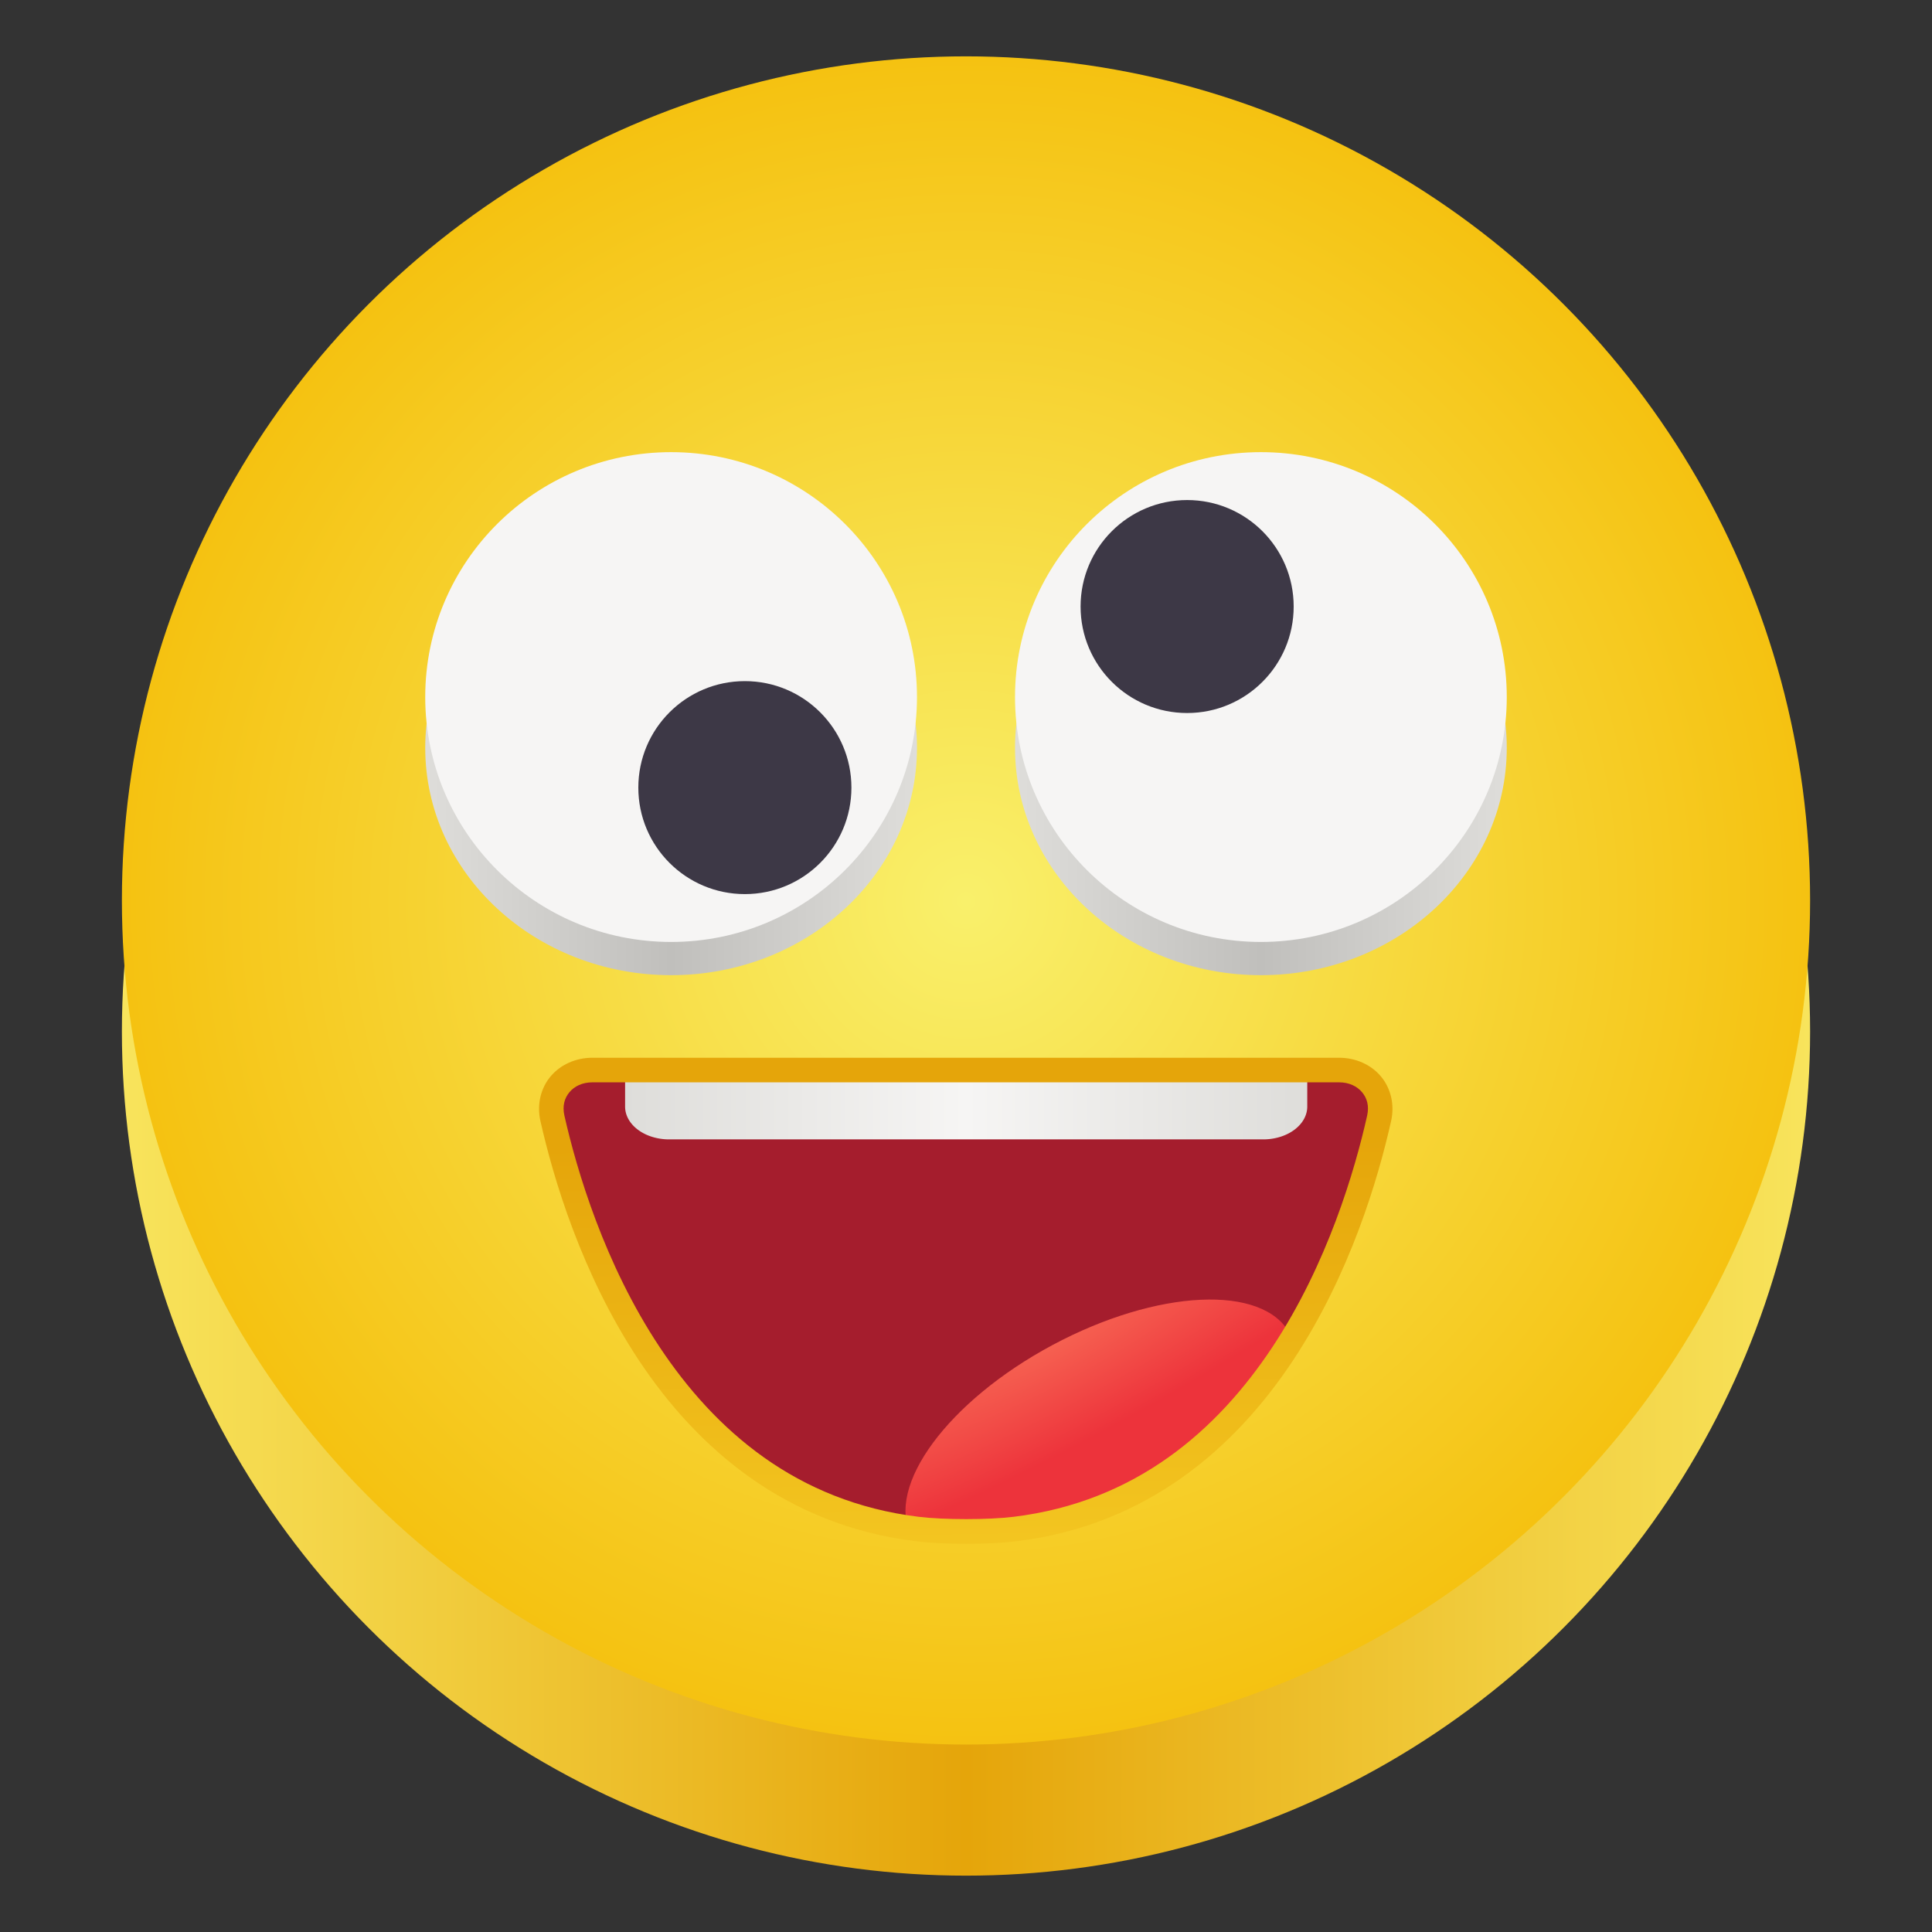 <?xml version="1.0" encoding="UTF-8" standalone="no"?>
<!-- Created with Inkscape (http://www.inkscape.org/) -->

<svg
   inkscape:export-ydpi="96"
   inkscape:export-xdpi="96"
   inkscape:export-filename="Template.png"
   width="128"
   height="128"
   id="svg11300"
   sodipodi:version="0.32"
   inkscape:version="1.2.2 (b0a8486541, 2022-12-01)"
   sodipodi:docname="it.mijorus.smile.svg"
   inkscape:output_extension="org.inkscape.output.svg.inkscape"
   version="1.0"
   style="display:inline;enable-background:new"
   viewBox="0 0 128 128"
   xmlns:inkscape="http://www.inkscape.org/namespaces/inkscape"
   xmlns:sodipodi="http://sodipodi.sourceforge.net/DTD/sodipodi-0.dtd"
   xmlns:xlink="http://www.w3.org/1999/xlink"
   xmlns="http://www.w3.org/2000/svg"
   xmlns:svg="http://www.w3.org/2000/svg"
   xmlns:rdf="http://www.w3.org/1999/02/22-rdf-syntax-ns#"
   xmlns:cc="http://creativecommons.org/ns#"
   xmlns:dc="http://purl.org/dc/elements/1.1/">
  <rect x="0" y="0" width="128" height="128" fill="#333333" stroke="none"/>
  <title
     id="title4337">Smile</title>
  <defs
     id="defs3">
    <linearGradient
       inkscape:collect="always"
       id="linearGradient4083">
      <stop
         style="stop-color:#f9f06b;stop-opacity:1;"
         offset="0"
         id="stop4079" />
      <stop
         style="stop-color:#f5c211;stop-opacity:1;"
         offset="1"
         id="stop4081" />
    </linearGradient>
    <inkscape:path-effect
       effect="fillet_chamfer"
       id="path-effect2576"
       is_visible="true"
       lpeversion="1"
       nodesatellites_param="F,0,0,1,0,3,0,1 @ F,0,0,1,0,3,0,1 @ F,0,0,1,0,3,0,1"
       unit="px"
       method="auto"
       mode="F"
       radius="3"
       chamfer_steps="1"
       flexible="false"
       use_knot_distance="true"
       apply_no_radius="true"
       apply_with_radius="true"
       only_selected="false"
       hide_knots="false" />
    <linearGradient
       inkscape:collect="always"
       id="linearGradient2505">
      <stop
         style="stop-color:#e5a50a;stop-opacity:1;"
         offset="0"
         id="stop2501" />
      <stop
         style="stop-color:#f6cc25;stop-opacity:1;"
         offset="1"
         id="stop2503" />
    </linearGradient>
    <inkscape:path-effect
       effect="fillet_chamfer"
       id="path-effect71932"
       is_visible="true"
       lpeversion="1"
       nodesatellites_param="F,0,0,1,0,2,0,1 @ F,0,0,1,0,2,0,1 @ F,0,0,1,0,2,0,1 @ F,0,0,1,0,2,0,1"
       unit="px"
       method="auto"
       mode="F"
       radius="2"
       chamfer_steps="1"
       flexible="false"
       use_knot_distance="true"
       apply_no_radius="true"
       apply_with_radius="true"
       only_selected="false"
       hide_knots="false" />
    <linearGradient
       inkscape:collect="always"
       id="linearGradient67550">
      <stop
         style="stop-color:#deddda;stop-opacity:1;"
         offset="0"
         id="stop67546" />
      <stop
         style="stop-color:#f6f5f4;stop-opacity:1;"
         offset="0.5"
         id="stop67554" />
      <stop
         style="stop-color:#deddda;stop-opacity:1;"
         offset="1"
         id="stop67548" />
    </linearGradient>
    <inkscape:path-effect
       effect="fillet_chamfer"
       id="path-effect67544"
       is_visible="true"
       lpeversion="1"
       nodesatellites_param="F,0,0,1,0,2,0,1 @ F,0,0,1,0,2,0,1 @ F,0,0,1,0,2,0,1 @ F,0,0,1,0,2,0,1"
       unit="px"
       method="auto"
       mode="F"
       radius="2"
       chamfer_steps="1"
       flexible="false"
       use_knot_distance="true"
       apply_no_radius="true"
       apply_with_radius="true"
       only_selected="false"
       hide_knots="false" />
    <inkscape:path-effect
       effect="fillet_chamfer"
       id="path-effect67494"
       is_visible="true"
       lpeversion="1"
       nodesatellites_param="F,0,0,1,0,2,0,1 @ F,0,0,1,0,2,0,1 @ F,0,0,1,0,2,0,1 @ F,0,0,1,0,2,0,1"
       unit="px"
       method="auto"
       mode="F"
       radius="2"
       chamfer_steps="1"
       flexible="false"
       use_knot_distance="true"
       apply_no_radius="true"
       apply_with_radius="true"
       only_selected="false"
       hide_knots="false" />
    <inkscape:path-effect
       effect="fillet_chamfer"
       id="path-effect60777"
       is_visible="true"
       lpeversion="1"
       nodesatellites_param="F,0,0,1,0,3,0,1 @ F,0,0,1,0,3,0,1 @ F,0,0,1,0,3,0,1"
       unit="px"
       method="auto"
       mode="F"
       radius="3"
       chamfer_steps="1"
       flexible="false"
       use_knot_distance="true"
       apply_no_radius="true"
       apply_with_radius="true"
       only_selected="false"
       hide_knots="false" />
    <linearGradient
       inkscape:collect="always"
       id="linearGradient41826">
      <stop
         style="stop-color:#f66151;stop-opacity:1;"
         offset="0"
         id="stop41822" />
      <stop
         style="stop-color:#ed333b;stop-opacity:1;"
         offset="1"
         id="stop41824" />
    </linearGradient>
    <inkscape:path-effect
       effect="fillet_chamfer"
       id="path-effect31286"
       is_visible="true"
       lpeversion="1"
       nodesatellites_param="F,0,0,1,0,3,0,1 @ F,0,0,1,0,3,0,1 @ F,0,0,1,0,3,0,1"
       unit="px"
       method="auto"
       mode="F"
       radius="3"
       chamfer_steps="1"
       flexible="false"
       use_knot_distance="true"
       apply_no_radius="true"
       apply_with_radius="true"
       only_selected="false"
       hide_knots="false" />
    <inkscape:path-effect
       effect="mirror_symmetry"
       start_point="54.39,216.944"
       end_point="54.285,251.458"
       center_point="54.285,234.201"
       id="path-effect28886"
       is_visible="true"
       lpeversion="1.2"
       lpesatellites=""
       mode="free"
       discard_orig_path="false"
       fuse_paths="false"
       oposite_fuse="false"
       split_items="false"
       split_open="false"
       link_styles="false" />
    <linearGradient
       inkscape:collect="always"
       id="linearGradient27415">
      <stop
         style="stop-color:#deddda;stop-opacity:1;"
         offset="0"
         id="stop27411" />
      <stop
         style="stop-color:#c0bfbc;stop-opacity:1;"
         offset="0.5"
         id="stop27419" />
      <stop
         style="stop-color:#deddda;stop-opacity:1;"
         offset="1"
         id="stop27413" />
    </linearGradient>
    <linearGradient
       inkscape:collect="always"
       id="linearGradient5953">
      <stop
         style="stop-color:#f8e45c;stop-opacity:1;"
         offset="0"
         id="stop5949" />
      <stop
         style="stop-color:#e5a50a;stop-opacity:1;"
         offset="0.5"
         id="stop5957" />
      <stop
         style="stop-color:#f8e45c;stop-opacity:1;"
         offset="1"
         id="stop5951" />
    </linearGradient>
    <linearGradient
       y2="236"
       x2="96"
       y1="236"
       x1="32"
       gradientTransform="translate(604.817,170.586)"
       gradientUnits="userSpaceOnUse"
       id="linearGradient1099"
       xlink:href="#linearGradient1036" />
    <linearGradient
       id="linearGradient1036">
      <stop
         id="stop1032"
         offset="0"
         style="stop-color:#d5d3cf;stop-opacity:1;" />
      <stop
         id="stop1034"
         offset="1"
         style="stop-color:#f6f5f4;stop-opacity:1" />
    </linearGradient>
    <radialGradient
       r="32"
       fy="-76"
       fx="-244"
       cy="-76"
       cx="-244"
       gradientTransform="matrix(0.883,0,0,0.883,-460.35,463.12)"
       gradientUnits="userSpaceOnUse"
       id="radialGradient1103"
       xlink:href="#linearGradient1069" />
    <linearGradient
       id="linearGradient1069">
      <stop
         id="stop1065"
         offset="0"
         style="stop-color:#d5d3cf;stop-opacity:1" />
      <stop
         id="stop1067-1"
         offset="1"
         style="stop-color:#949390;stop-opacity:1" />
    </linearGradient>
    <linearGradient
       gradientUnits="userSpaceOnUse"
       y2="232"
       x2="64"
       y1="262.5"
       x1="64"
       id="linearGradient1027"
       xlink:href="#linearGradient1025"
       gradientTransform="translate(-470.586,432.817)" />
    <linearGradient
       id="linearGradient1025">
      <stop
         id="stop1021"
         offset="0"
         style="stop-color:#9a9996;stop-opacity:1" />
      <stop
         id="stop1023"
         offset="1"
         style="stop-color:#77767b;stop-opacity:1" />
    </linearGradient>
    <inkscape:path-effect
       effect="spiro"
       id="path-effect35304-9"
       is_visible="true" />
    <clipPath
       clipPathUnits="userSpaceOnUse"
       id="clipPath1609-7">
      <path
         sodipodi:nodetypes="cccccc"
         inkscape:connector-curvature="0"
         id="path1611-5"
         d="m 252,116 28,-28 v -8 h -36 v 36 z"
         style="fill:#e74747;stroke:none;stroke-width:0.25px;stroke-linecap:butt;stroke-linejoin:miter;stroke-opacity:1" />
    </clipPath>
    <linearGradient
       inkscape:collect="always"
       xlink:href="#linearGradient5953"
       id="linearGradient5955"
       x1="12.495"
       y1="243.999"
       x2="115.505"
       y2="243.999"
       gradientUnits="userSpaceOnUse"
       gradientTransform="matrix(1.086,0,0,1.086,-5.492,-24.593)" />
    <radialGradient
       inkscape:collect="always"
       xlink:href="#linearGradient4083"
       id="radialGradient7449"
       cx="64"
       cy="236"
       fx="64"
       fy="236"
       r="51.505"
       gradientUnits="userSpaceOnUse"
       gradientTransform="matrix(1.086,0,0,1.086,-5.492,-24.593)" />
    <linearGradient
       inkscape:collect="always"
       xlink:href="#linearGradient27415"
       id="linearGradient27417"
       x1="24.285"
       y1="236.458"
       x2="54.285"
       y2="236.458"
       gradientUnits="userSpaceOnUse" />
    <clipPath
       clipPathUnits="userSpaceOnUse"
       id="clipPath42577">
      <g
         inkscape:label="Clip"
         id="use42579"
         transform="matrix(1,0,0,0.998,0,0.633)"
         style="display:inline" />
    </clipPath>
    <linearGradient
       inkscape:collect="always"
       xlink:href="#linearGradient27415"
       id="linearGradient71930"
       gradientUnits="userSpaceOnUse"
       x1="24.285"
       y1="236.458"
       x2="54.285"
       y2="236.458" />
    <radialGradient
       inkscape:collect="always"
       xlink:href="#linearGradient41826"
       id="radialGradient83975"
       gradientUnits="userSpaceOnUse"
       gradientTransform="matrix(2.552,0,0,0.645,-99.342,98.102)"
       cx="64"
       cy="266.55"
       fx="64"
       fy="266.55"
       r="9.674" />
    <radialGradient
       inkscape:collect="always"
       xlink:href="#linearGradient41826"
       id="radialGradient41828-2"
       cx="64"
       cy="266.55"
       fx="64"
       fy="266.55"
       r="9.674"
       gradientTransform="matrix(2.552,0,0,0.643,-99.342,98.514)"
       gradientUnits="userSpaceOnUse" />
    <linearGradient
       inkscape:collect="always"
       xlink:href="#linearGradient67550"
       id="linearGradient86424"
       gradientUnits="userSpaceOnUse"
       gradientTransform="matrix(0.853,0,0,1.408,9.348,-107.041)"
       x1="45.541"
       y1="255"
       x2="81.872"
       y2="255" />
    <clipPath
       clipPathUnits="userSpaceOnUse"
       id="clipPath86420-0">
      <path
         id="path86422-9"
         d="M 50.206,247.713 H 77.206 a 2,2.005 0 0 1 2,2.005 v 4.437 a 2,2.005 0 0 1 -2,2.005 H 50.206 a 2,2.005 0 0 1 -2,-2.005 v -4.437 a 2,2.005 0 0 1 2,-2.005 z"
         style="display:inline;opacity:1;fill:url(#linearGradient86424);fill-opacity:1;stroke:none;stroke-width:3.464;enable-background:new"
         inkscape:label="Teeth" />
    </clipPath>
    <clipPath
       clipPathUnits="userSpaceOnUse"
       id="clipPath83971-6">
      <ellipse
         style="display:inline;opacity:1;fill:url(#radialGradient83975);fill-opacity:1;stroke:none;stroke-width:4.005;enable-background:new"
         id="ellipse83973-2"
         cx="64"
         cy="276.215"
         rx="9.674"
         ry="6.238"
         inkscape:label="Tongue" />
    </clipPath>
    <inkscape:path-effect
       effect="fillet_chamfer"
       id="path-effect60777-8"
       is_visible="true"
       lpeversion="1"
       nodesatellites_param="F,0,0,1,0,3,0,1 @ F,0,0,1,0,3,0,1 @ F,0,0,1,0,3,0,1"
       unit="px"
       method="auto"
       mode="F"
       radius="3"
       chamfer_steps="1"
       flexible="false"
       use_knot_distance="true"
       apply_no_radius="true"
       apply_with_radius="true"
       only_selected="false"
       hide_knots="false" />
    <clipPath
       clipPathUnits="userSpaceOnUse"
       id="clipPath86420-6">
      <path
         id="path86422-3"
         d="M 50.206,247.713 H 77.206 a 2,2.005 0 0 1 2,2.005 v 4.437 a 2,2.005 0 0 1 -2,2.005 H 50.206 a 2,2.005 0 0 1 -2,-2.005 v -4.437 a 2,2.005 0 0 1 2,-2.005 z"
         style="display:inline;opacity:1;fill:url(#linearGradient86424);fill-opacity:1;stroke:none;stroke-width:3.464;enable-background:new"
         inkscape:label="Teeth" />
    </clipPath>
    <clipPath
       clipPathUnits="userSpaceOnUse"
       id="clipPath83971-5">
      <ellipse
         style="display:inline;opacity:1;fill:url(#radialGradient83975);fill-opacity:1;stroke:none;stroke-width:4.005;enable-background:new"
         id="ellipse83973-5"
         cx="64"
         cy="276.215"
         rx="9.674"
         ry="6.238"
         inkscape:label="Tongue" />
    </clipPath>
    <inkscape:path-effect
       effect="fillet_chamfer"
       id="path-effect60777-5"
       is_visible="true"
       lpeversion="1"
       nodesatellites_param="F,0,0,1,0,3,0,1 @ F,0,0,1,0,3,0,1 @ F,0,0,1,0,3,0,1"
       unit="px"
       method="auto"
       mode="F"
       radius="3"
       chamfer_steps="1"
       flexible="false"
       use_knot_distance="true"
       apply_no_radius="true"
       apply_with_radius="true"
       only_selected="false"
       hide_knots="false" />
    <radialGradient
       inkscape:collect="always"
       xlink:href="#linearGradient41826"
       id="radialGradient2978"
       gradientUnits="userSpaceOnUse"
       gradientTransform="matrix(3.453,0,0,0.643,-156.974,98.514)"
       cx="64"
       cy="266.55"
       fx="64"
       fy="266.55"
       r="9.674" />
    <linearGradient
       inkscape:collect="always"
       xlink:href="#linearGradient67550"
       id="linearGradient2981"
       gradientUnits="userSpaceOnUse"
       gradientTransform="matrix(1.145,0,0,1.405,-9.265,-106.166)"
       x1="45.541"
       y1="255"
       x2="81.872"
       y2="255" />
    <linearGradient
       inkscape:collect="always"
       xlink:href="#linearGradient2505"
       id="linearGradient61538-7"
       x1="43.816"
       y1="250.935"
       x2="44.315"
       y2="280.668"
       gradientUnits="userSpaceOnUse"
       gradientTransform="translate(-0.292,5.68)" />
    <inkscape:path-effect
       effect="fillet_chamfer"
       id="path-effect2576-8"
       is_visible="true"
       lpeversion="1"
       nodesatellites_param="F,0,0,1,0,3,0,1 @ F,0,0,1,0,3,0,1 @ F,0,0,1,0,3,0,1"
       unit="px"
       method="auto"
       mode="F"
       radius="3"
       chamfer_steps="1"
       flexible="false"
       use_knot_distance="true"
       apply_no_radius="true"
       apply_with_radius="true"
       only_selected="false"
       hide_knots="false" />
    <clipPath
       clipPathUnits="userSpaceOnUse"
       id="clipPath3888">
      <path
         style="color:#000000;display:inline;fill:#a51d2d;stroke-width:1.5;-inkscape-stroke:none;enable-background:new"
         d="m 40.912,251.982 h 45.537 c 1.657,0 2.813,1.332 2.451,2.948 -1.526,6.803 -6.775,23.161 -22.2,25.051 -1.643,0.201 -4.342,0.201 -5.985,2e-5 -15.43,-1.889 -20.709,-18.249 -22.247,-25.052 -0.365,-1.615 0.789,-2.947 2.446,-2.947 z"
         id="path3890"
         inkscape:label="Mouth" />
    </clipPath>
    <clipPath
       clipPathUnits="userSpaceOnUse"
       id="clipPath3916">
      <path
         style="color:#000000;display:inline;fill:#a51d2d;stroke-width:1.5;-inkscape-stroke:none;enable-background:new"
         d="m 40.912,251.982 h 45.537 c 1.657,0 2.813,1.332 2.451,2.948 -1.526,6.803 -6.775,23.161 -22.2,25.051 -1.643,0.201 -4.342,0.201 -5.985,2e-5 -15.43,-1.889 -20.709,-18.249 -22.247,-25.052 -0.365,-1.615 0.789,-2.947 2.446,-2.947 z"
         id="path3918"
         inkscape:label="Mouth" />
    </clipPath>
  </defs>
  <sodipodi:namedview
     stroke="#ef2929"
     fill="#f57900"
     id="base"
     pagecolor="#ffffff"
     bordercolor="#666666"
     borderopacity="0.255"
     inkscape:pageopacity="0.0"
     inkscape:pageshadow="2"
     inkscape:zoom="1.4142136"
     inkscape:cx="28.637825"
     inkscape:cy="119.8546"
     inkscape:current-layer="g67510"
     showgrid="false"
     inkscape:grid-bbox="true"
     inkscape:document-units="px"
     inkscape:showpageshadow="false"
     inkscape:window-width="2560"
     inkscape:window-height="1371"
     inkscape:window-x="0"
     inkscape:window-y="32"
     width="400px"
     height="300px"
     inkscape:snap-nodes="true"
     inkscape:snap-bbox="true"
     objecttolerance="7"
     gridtolerance="12"
     guidetolerance="13"
     inkscape:window-maximized="1"
     inkscape:pagecheckerboard="false"
     showguides="false"
     inkscape:guide-bbox="true"
     inkscape:locked="false"
     inkscape:measure-start="0,0"
     inkscape:measure-end="0,0"
     inkscape:object-nodes="true"
     inkscape:bbox-nodes="true"
     inkscape:snap-global="true"
     inkscape:object-paths="true"
     inkscape:snap-intersection-paths="true"
     inkscape:snap-bbox-edge-midpoints="true"
     inkscape:snap-bbox-midpoints="true"
     showborder="false"
     inkscape:snap-center="true"
     inkscape:snap-object-midpoints="true"
     inkscape:snap-midpoints="true"
     inkscape:snap-smooth-nodes="true"
     inkscape:snap-text-baseline="true"
     inkscape:deskcolor="#d1d1d1">
    <inkscape:grid
       type="xygrid"
       id="grid5883"
       spacingx="2"
       spacingy="2"
       enabled="true"
       visible="true"
       empspacing="4"
       originx="0"
       originy="0" />
    <sodipodi:guide
       position="64,8"
       orientation="0,1"
       id="guide1073"
       inkscape:locked="false"
       inkscape:label=""
       inkscape:color="rgb(0,0,255)" />
    <sodipodi:guide
       position="12,64"
       orientation="1,0"
       id="guide1075"
       inkscape:locked="false"
       inkscape:label=""
       inkscape:color="rgb(0,0,255)" />
    <sodipodi:guide
       position="64,104"
       orientation="0,1"
       id="guide1099"
       inkscape:locked="false"
       inkscape:label=""
       inkscape:color="rgb(0,0,255)" />
    <sodipodi:guide
       position="64,128"
       orientation="0,1"
       id="guide993"
       inkscape:locked="false"
       inkscape:label=""
       inkscape:color="rgb(0,0,255)" />
    <sodipodi:guide
       position="104,64"
       orientation="1,0"
       id="guide995"
       inkscape:locked="false"
       inkscape:label=""
       inkscape:color="rgb(0,0,255)" />
    <sodipodi:guide
       position="9.2651362e-08,64"
       orientation="1,0"
       id="guide867"
       inkscape:locked="false"
       inkscape:label=""
       inkscape:color="rgb(0,0,255)" />
    <sodipodi:guide
       position="120,64"
       orientation="1,0"
       id="guide869"
       inkscape:locked="false"
       inkscape:label=""
       inkscape:color="rgb(0,0,255)" />
    <sodipodi:guide
       position="64,116"
       orientation="0,1"
       id="guide871"
       inkscape:locked="false"
       inkscape:label=""
       inkscape:color="rgb(0,0,255)" />
    <inkscape:grid
       type="xygrid"
       id="grid873"
       spacingx="1"
       spacingy="1"
       empspacing="8"
       color="#000000"
       opacity="0.49"
       empcolor="#000000"
       empopacity="0.086"
       dotted="true" />
    <sodipodi:guide
       position="24,64"
       orientation="1,0"
       id="guide877"
       inkscape:locked="false"
       inkscape:label=""
       inkscape:color="rgb(0,0,255)" />
    <sodipodi:guide
       position="116,64"
       orientation="1,0"
       id="guide879"
       inkscape:locked="false"
       inkscape:label=""
       inkscape:color="rgb(0,0,255)" />
    <sodipodi:guide
       position="64,120"
       orientation="0,1"
       id="guide881"
       inkscape:locked="false"
       inkscape:label=""
       inkscape:color="rgb(0,0,255)" />
    <sodipodi:guide
       position="64,12"
       orientation="0,1"
       id="guide883"
       inkscape:locked="false"
       inkscape:label=""
       inkscape:color="rgb(0,0,255)" />
    <sodipodi:guide
       position="8,64"
       orientation="1,0"
       id="guide885"
       inkscape:locked="false"
       inkscape:label=""
       inkscape:color="rgb(0,0,255)" />
    <sodipodi:guide
       position="128,64"
       orientation="1,0"
       id="guide887"
       inkscape:locked="false"
       inkscape:label=""
       inkscape:color="rgb(0,0,255)" />
    <sodipodi:guide
       position="64,0"
       orientation="0,1"
       id="guide897"
       inkscape:locked="false"
       inkscape:label=""
       inkscape:color="rgb(0,0,255)" />
    <sodipodi:guide
       position="64,24"
       orientation="0,1"
       id="guide899"
       inkscape:locked="false"
       inkscape:label=""
       inkscape:color="rgb(0,0,255)" />
    <sodipodi:guide
       position="256,256"
       orientation="-0.707,0.707"
       id="guide950"
       inkscape:locked="false"
       inkscape:label=""
       inkscape:color="rgb(0,0,255)" />
    <sodipodi:guide
       position="64,64"
       orientation="0.707,0.707"
       id="guide952"
       inkscape:locked="false"
       inkscape:label=""
       inkscape:color="rgb(0,0,255)" />
  </sodipodi:namedview>
  <g
     id="layer1"
     inkscape:label="App Icon"
     inkscape:groupmode="layer"
     style="display:inline"
     transform="translate(0,-172)">
    <circle
       style="opacity:1;fill:url(#linearGradient5955);fill-opacity:1;stroke-width:4.343"
       id="circle3019"
       cx="64"
       cy="240.343"
       inkscape:label="FaceShadow"
       r="55.924" />
    <circle
       style="display:inline;opacity:1;fill:url(#radialGradient7449);fill-opacity:1;stroke-width:4.343;enable-background:new"
       id="path1928"
       cx="64"
       cy="231.657"
       inkscape:label="Face"
       r="55.924" />
    <g
       id="g71928"
       transform="matrix(-1.086,0,0,1.004,126.201,-15.856)"
       inkscape:label="EyeRGroup"
       style="display:inline;enable-background:new">
      <circle
         style="display:inline;opacity:1;fill:url(#linearGradient71930);fill-opacity:1;stroke-width:4.558;enable-background:new"
         id="circle71922"
         cx="39.285"
         cy="236.458"
         r="15"
         inkscape:label="Shadow" />
      <ellipse
         style="opacity:1;fill:#f6f5f4;fill-opacity:1;stroke:none;stroke-width:1.025;stroke-dasharray:none"
         id="ellipse71924"
         cx="39.285"
         cy="233.105"
         rx="15"
         ry="16.161"
         inkscape:label="Sclera" />
      <ellipse
         style="opacity:1;fill:#3d3846;fill-opacity:1;stroke-width:4.085"
         id="ellipse71926"
         cx="43.785"
         cy="227.132"
         rx="6.5"
         ry="7.027"
         inkscape:label="Pupil" />
    </g>
    <g
       id="g28884"
       transform="matrix(1.086,0,0,1.004,1.799,-15.856)"
       inkscape:label="EyeLGroup">
      <circle
         style="display:inline;opacity:1;fill:url(#linearGradient27417);fill-opacity:1;stroke-width:4.558;enable-background:new"
         id="circle21546"
         cx="39.285"
         cy="236.458"
         r="15"
         inkscape:label="Shadow" />
      <ellipse
         style="opacity:1;fill:#f6f5f4;fill-opacity:1;stroke:none;stroke-width:1.025;stroke-dasharray:none"
         id="path20818"
         cx="39.285"
         cy="233.105"
         rx="15"
         ry="16.161"
         inkscape:label="Sclera" />
      <ellipse
         style="opacity:1;fill:#3d3846;fill-opacity:1;stroke-width:4.085"
         id="path25231"
         cx="43.785"
         cy="239.081"
         rx="6.5"
         ry="7.027"
         inkscape:label="Pupil" />
    </g>
    <g
       id="g67510"
       inkscape:label="MouthGroup"
       transform="matrix(1.086,0,0,1.086,-5.174,-30.76)">
      <path
         style="color:#000000;display:inline;fill:#a51d2d;stroke-width:1.5;-inkscape-stroke:none;enable-background:new"
         d="m 40.912,251.982 h 45.537 c 1.657,0 2.813,1.332 2.451,2.948 -1.526,6.803 -6.775,23.161 -22.2,25.051 -1.643,0.201 -4.342,0.201 -5.985,2e-5 -15.43,-1.889 -20.709,-18.249 -22.247,-25.052 -0.365,-1.615 0.789,-2.947 2.446,-2.947 z"
         id="path3842"
         inkscape:label="Mouth" />
      <ellipse
         style="display:inline;opacity:1;fill:url(#radialGradient2978);fill-opacity:1;stroke:none;stroke-width:4.652;enable-background:new"
         id="ellipse83973"
         cx="64"
         cy="276.224"
         rx="13.087"
         ry="6.224"
         inkscape:label="Tongue"
         clip-path="url(#clipPath3916)"
         transform="rotate(-28.156,64.011,259.455)" />
      <path
         id="path86422"
         d="m 45.584,247.786 h 36.246 a 2.685,2 0 0 1 2.685,2 v 4.427 a 2.685,2 0 0 1 -2.685,2 H 45.584 a 2.685,2 0 0 1 -2.685,-2 v -4.427 a 2.685,2 0 0 1 2.685,-2 z"
         style="display:inline;opacity:1;fill:url(#linearGradient2981);fill-opacity:1;stroke:none;stroke-width:4.009;enable-background:new"
         inkscape:label="Teeth"
         clip-path="url(#clipPath3888)" />
      <path
         style="color:#000000;display:inline;fill:url(#linearGradient61538-7);-inkscape-stroke:none;enable-background:new"
         d="m 40.912,251.232 c -1.029,0 -1.956,0.423 -2.555,1.135 -0.599,0.712 -0.853,1.712 -0.623,2.729 0.781,3.455 2.501,9.321 6.021,14.617 3.52,5.296 8.903,10.038 16.867,11.014 1.742,0.213 4.426,0.213 6.168,0 7.962,-0.975 13.335,-5.718 16.846,-11.014 3.511,-5.296 5.219,-11.162 5.994,-14.617 0.228,-1.017 -0.025,-2.017 -0.625,-2.729 -0.6,-0.712 -1.527,-1.135 -2.557,-1.135 z m 0,1.5 h 45.537 c 0.627,0 1.106,0.243 1.408,0.602 0.302,0.358 0.445,0.833 0.311,1.432 -0.751,3.348 -2.43,9.063 -5.781,14.119 -3.352,5.056 -8.316,9.437 -15.779,10.352 -1.545,0.189 -4.257,0.189 -5.803,0 -7.466,-0.914 -12.438,-5.297 -15.799,-10.354 -3.361,-5.057 -5.052,-10.772 -5.809,-14.119 -0.135,-0.599 0.008,-1.074 0.309,-1.432 0.301,-0.358 0.779,-0.6 1.406,-0.6 z"
         id="path3844"
         inkscape:label="MouthOutline" />
    </g>
  </g>
</svg>
